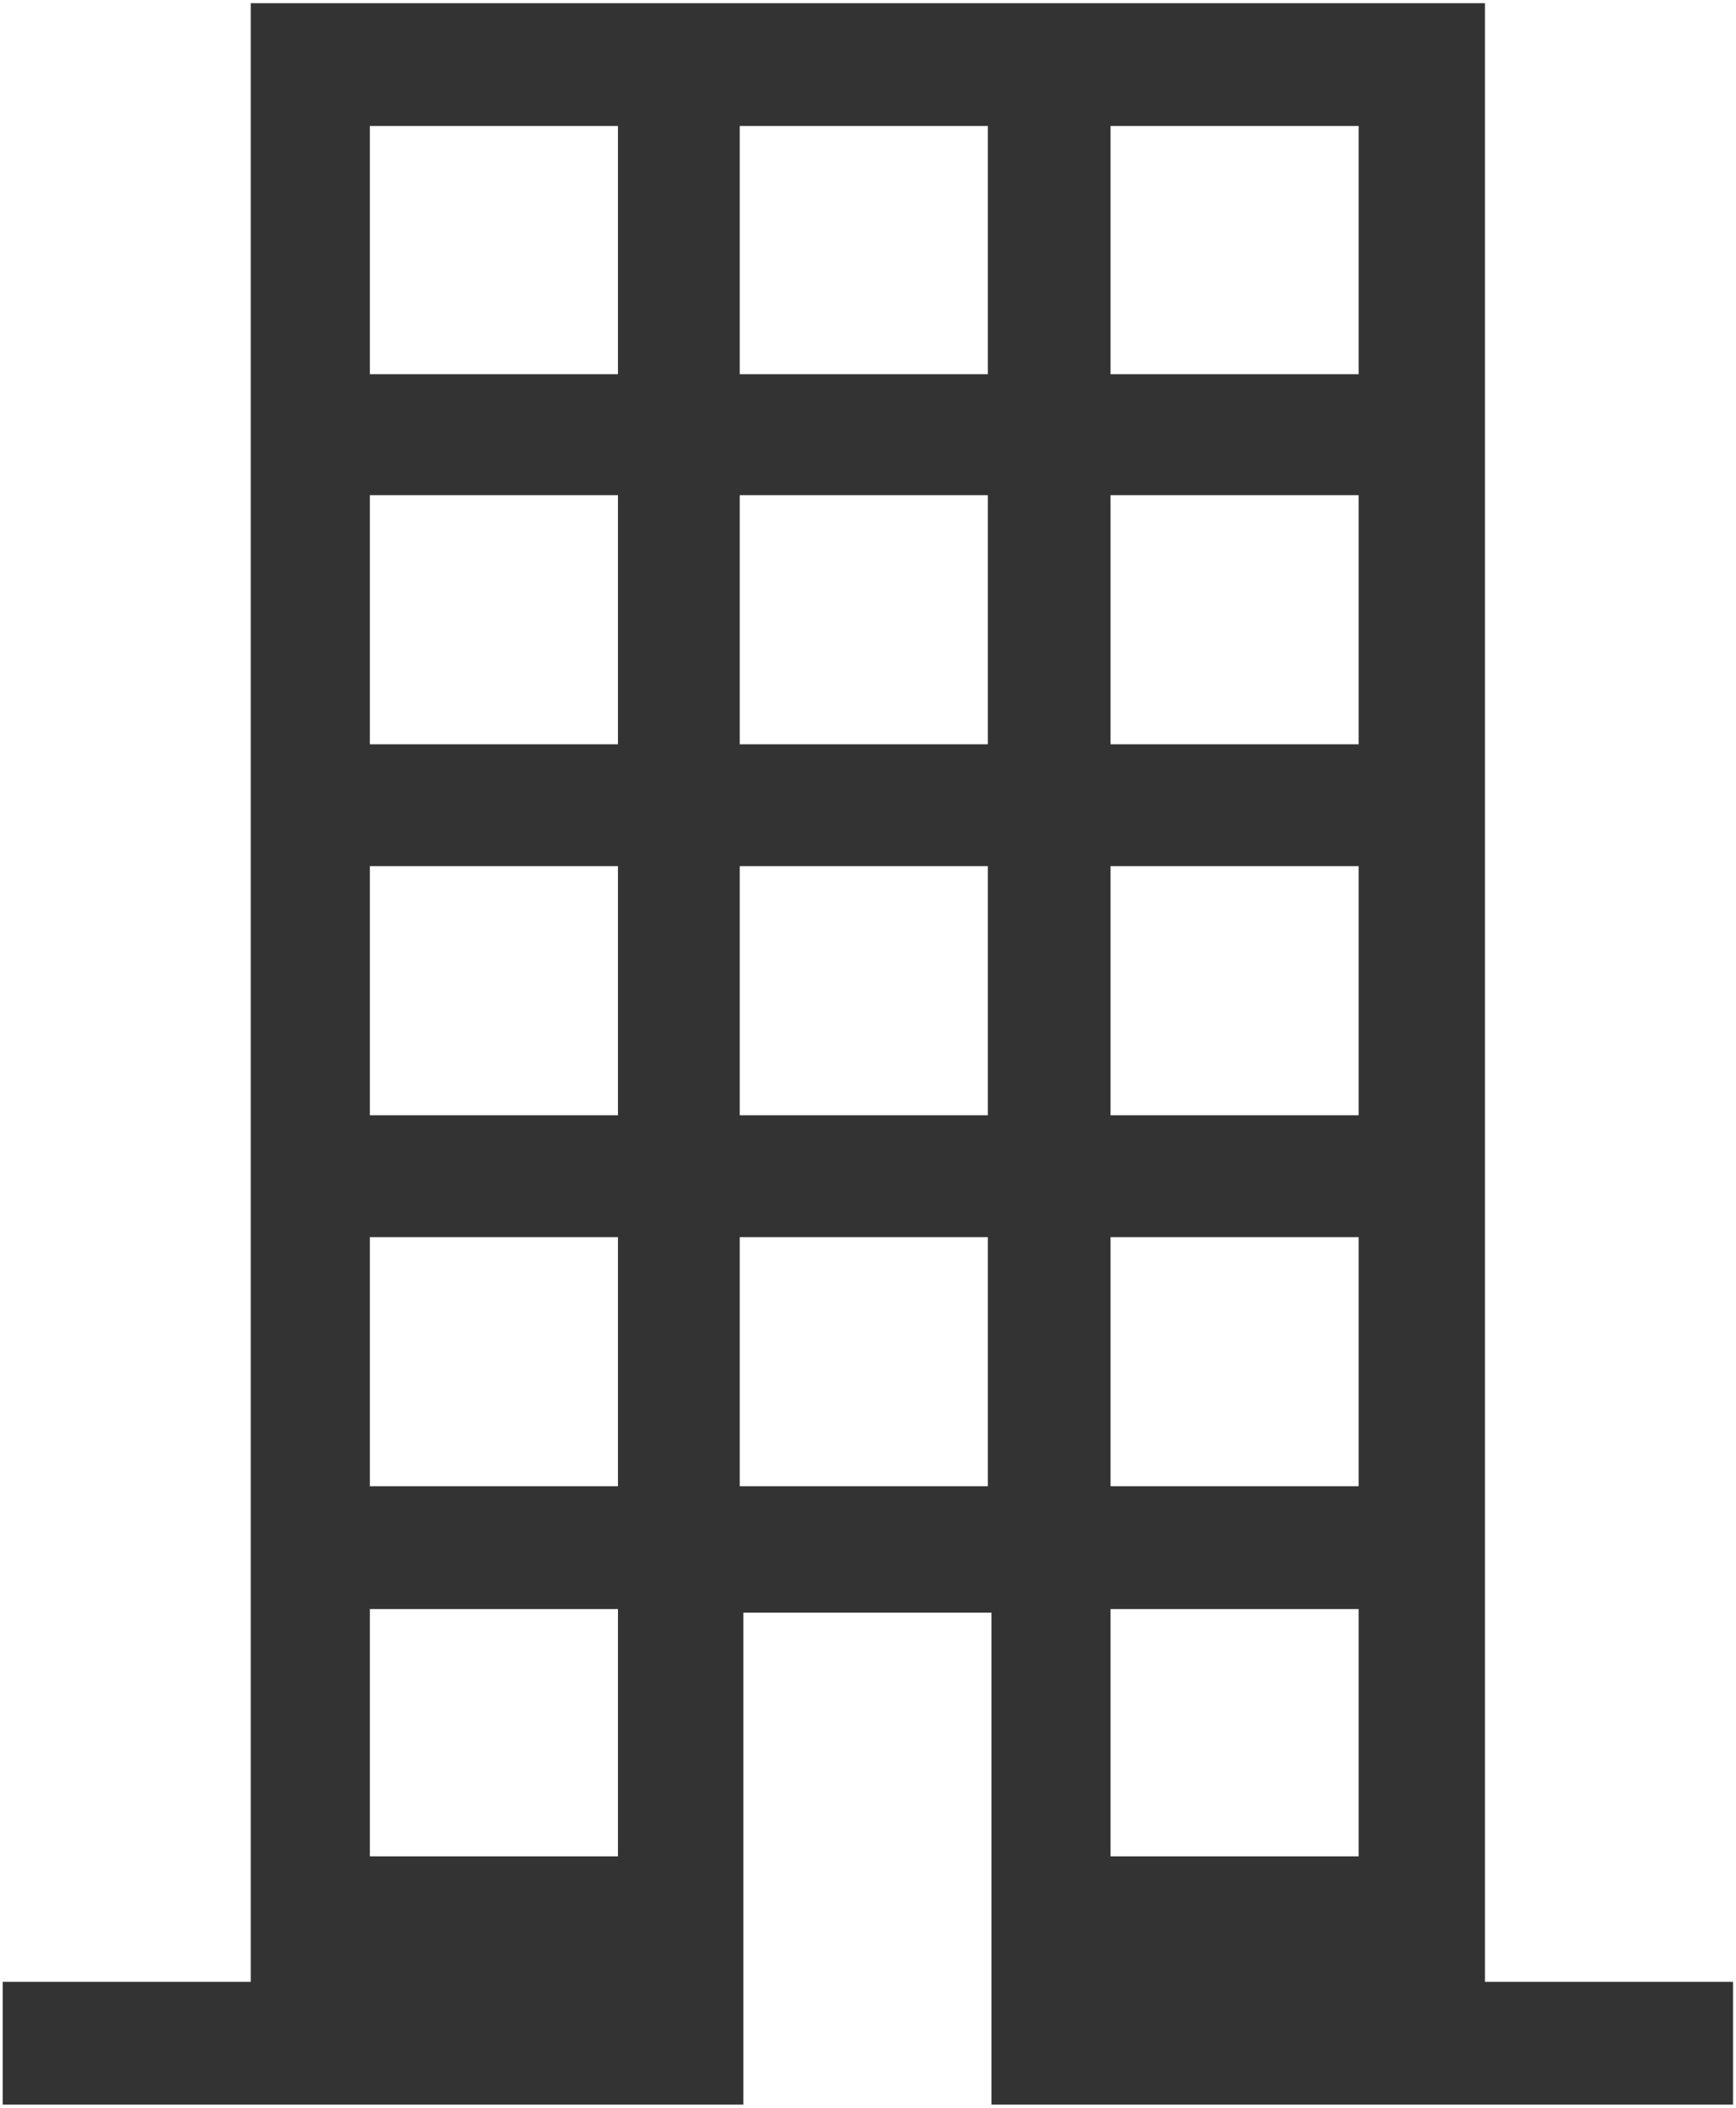 <svg xmlns="http://www.w3.org/2000/svg" xmlns:v="http://schemas.microsoft.com/visio/2003/SVGExtensions/" width=".267in" height=".324in" viewBox="0 0 19.243 23.34" color-interpolation-filters="sRGB" class="st2"><v:documentProperties v:langID="1033" v:metric="true" v:viewMarkup="false"/><style type="text/css"><![CDATA[
		.st1 {fill:#333333;stroke:none;stroke-linecap:butt;stroke-width:0.03}
		.st2 {fill:none;fill-rule:evenodd;font-size:12px;overflow:visible;stroke-linecap:square;stroke-miterlimit:3}
	]]></style><g v:mID="0" v:index="1" v:groupContext="foregroundPage"><title>Page-1</title><v:pageProperties v:drawingScale=".039" v:pageScale=".039" v:drawingUnits="24" v:shadowOffsetX="8.504" v:shadowOffsetY="-8.504"/><g id="shape62-1" v:mID="62" v:groupContext="shape" transform="translate(.03 -.03)"><title>Service provider 1</title><path d="M2.71.06h13.72v21.92h2.75v1.36H10.96v-5.45H8.21v5.45H0v-1.36h2.75V.06h-.04zm1.36 1.36h2.75v2.75H4.07V1.42zm4.1 0h2.75v2.75H8.17V1.42zm4.11 0h2.75v2.75h-2.75V1.42zM4.07 5.51h2.75v2.76H4.07V5.51zm4.1 0h2.75v2.76H8.17V5.51zm4.11 0h2.75v2.76h-2.75V5.51zM4.07 9.62h2.75v2.76H4.07V9.62zm4.1 0h2.75v2.76H8.17V9.62zm4.11 0h2.75v2.76h-2.75V9.62zm-8.21 4.11h2.75v2.76H4.07v-2.76zm4.1 0h2.75v2.76H8.17v-2.76zm4.11 0h2.75v2.76h-2.75v-2.76zm-8.21 4.12h2.75v2.74H4.07v-2.74zm8.21 0h2.75v2.74h-2.75v-2.74z" class="st1"/></g></g></svg>